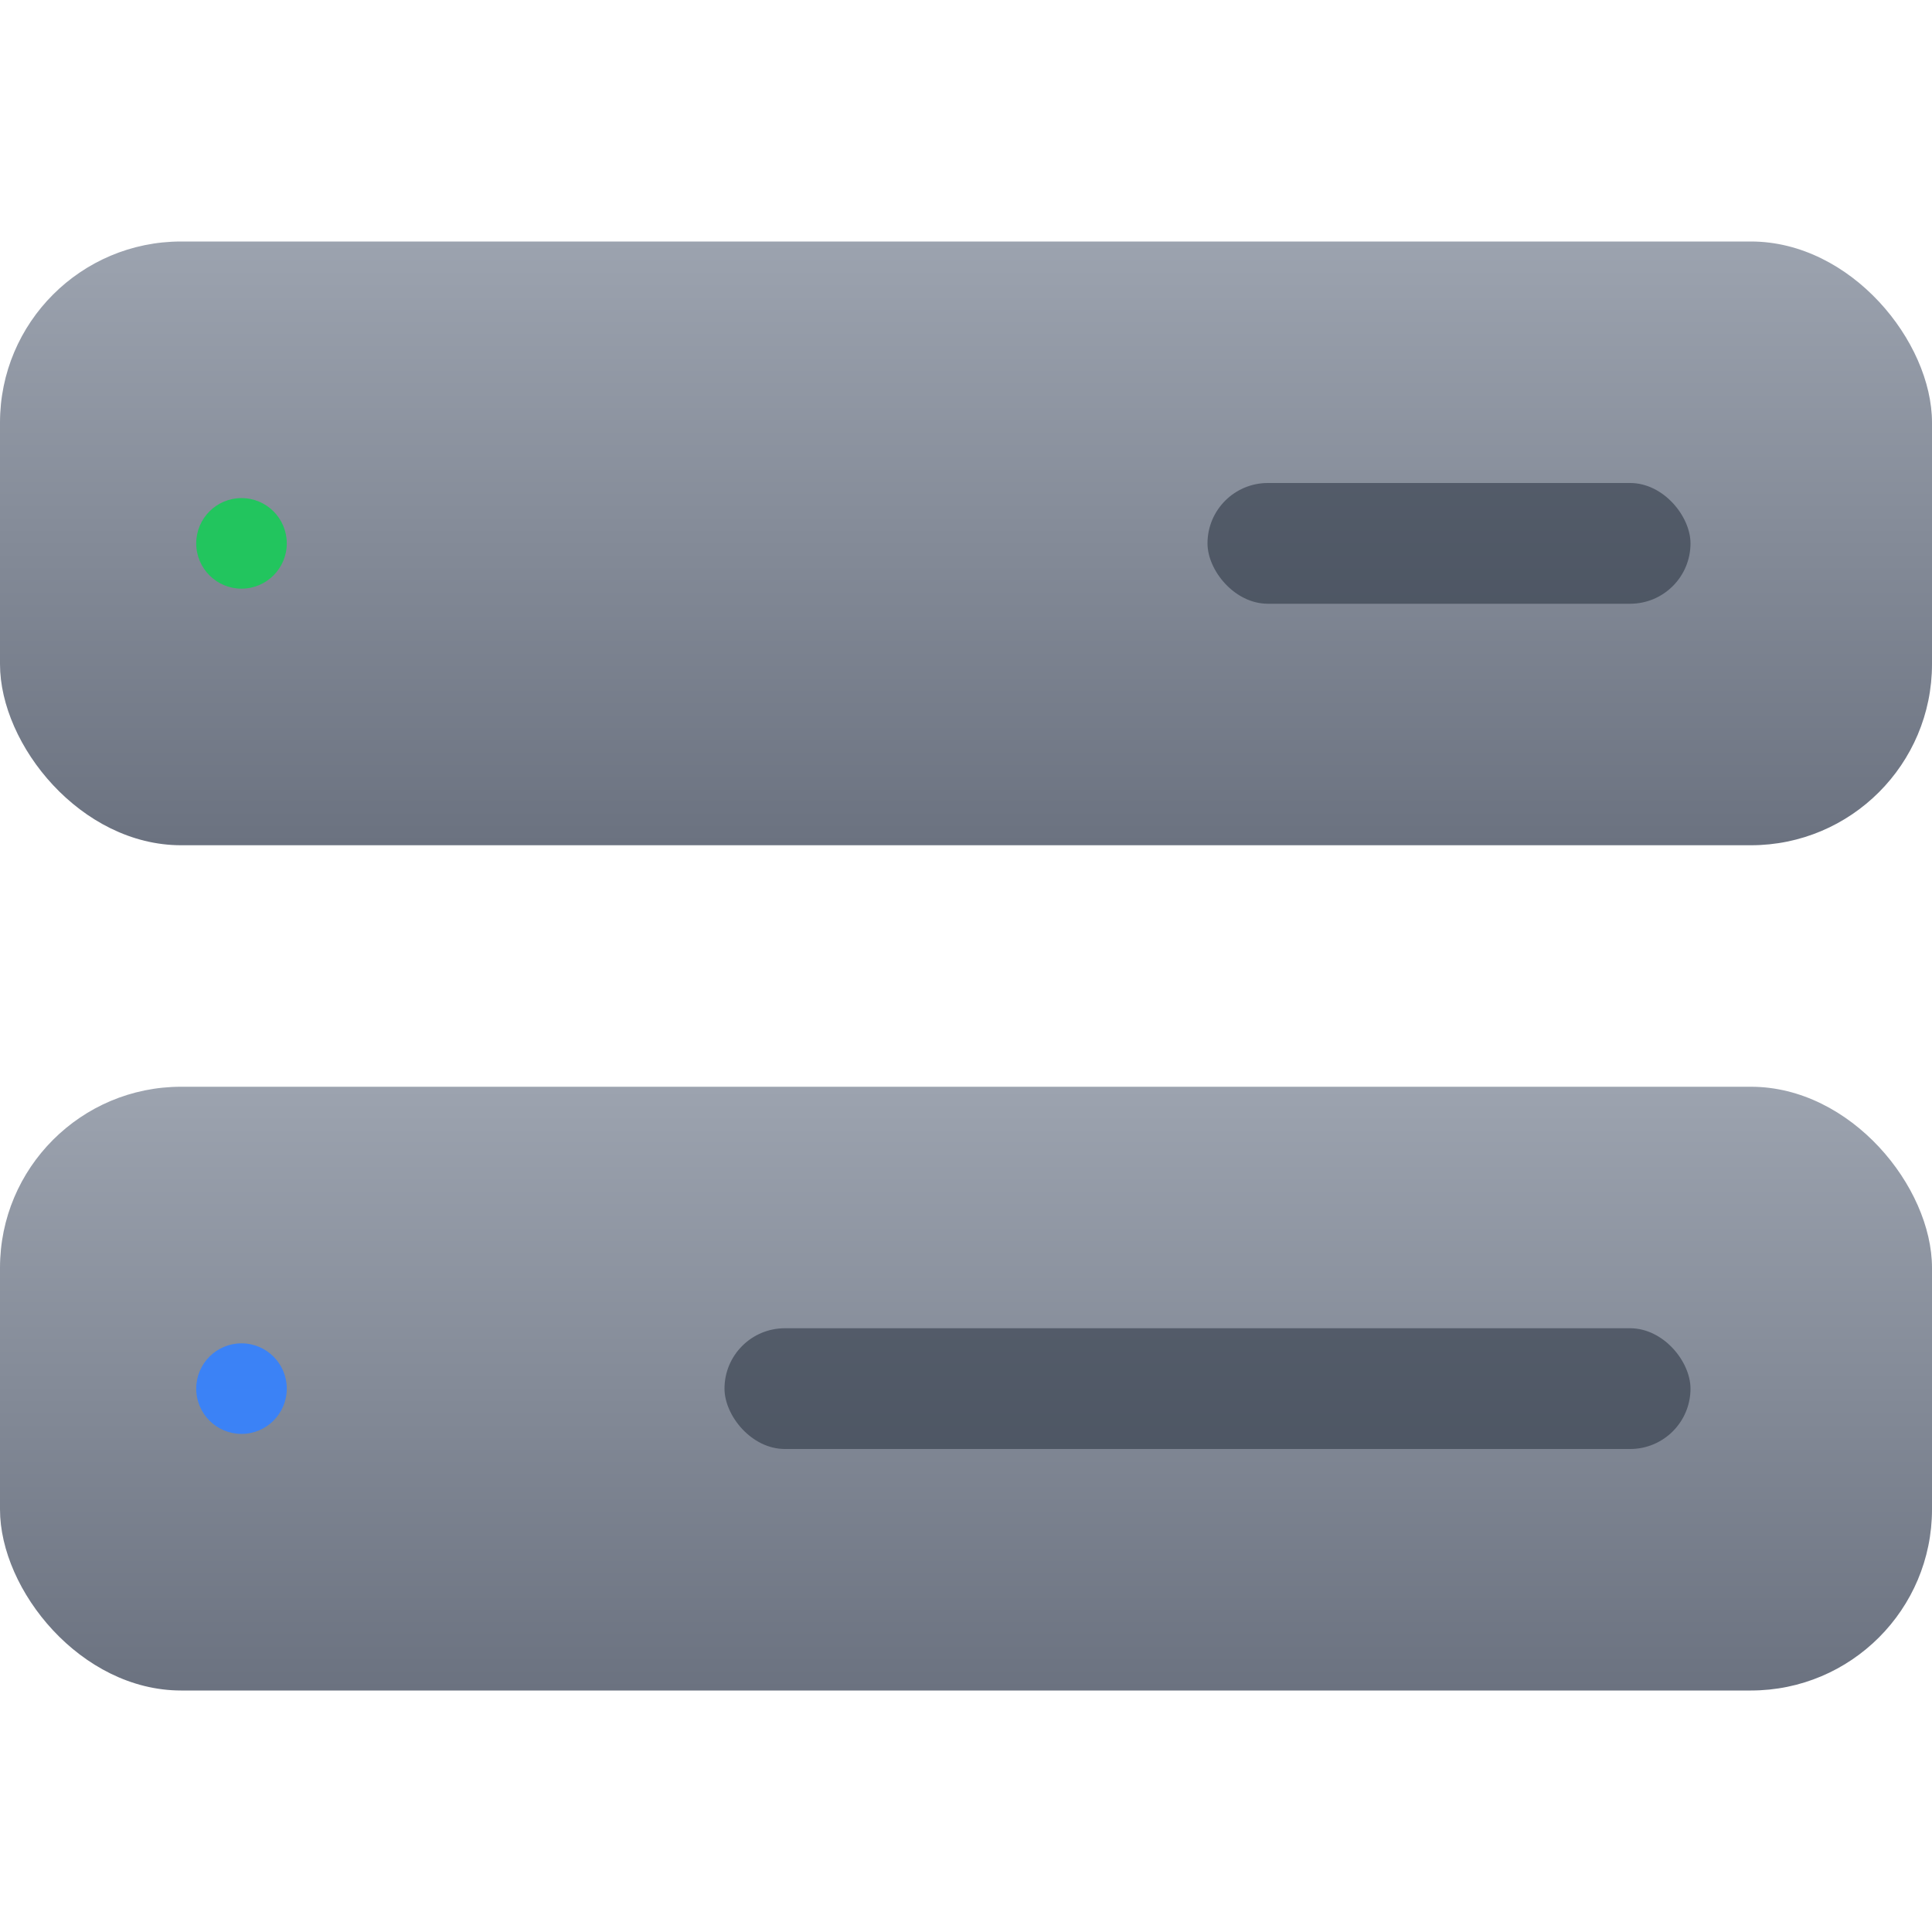 <svg xmlns="http://www.w3.org/2000/svg" width="512" height="512" viewBox="0 0 512 512">
    <defs>
        <linearGradient id="serverGradient" x1="0%" y1="0%" x2="0%" y2="100%">
            <stop offset="0%" style="stop-color:#9ca3af;"/>
            <stop offset="100%" style="stop-color:#6b7280;"/>
        </linearGradient>
        <filter id="serverShadow" x="-10%" y="-10%" width="120%" height="120%">
            <feDropShadow dx="0" dy="4" stdDeviation="5" flood-color="#000" flood-opacity="0.2"/>
        </filter>
    </defs>

    <g filter="url(#serverShadow)">
        <g>
            <rect x="0" y="64" width="512" height="160" rx="48" fill="url(#serverGradient)"/>
            <rect x="320" y="128" width="128" height="32" rx="16" fill="#1f2937" opacity="0.5"/>
            <circle cx="64" cy="144" r="12" fill="#22c55e"/>
        </g>
        
        <g>
            <rect x="0" y="288" width="512" height="160" rx="48" fill="url(#serverGradient)"/>
            <rect x="192" y="352" width="256" height="32" rx="16" fill="#1f2937" opacity="0.5"/>
            <circle cx="64" cy="368" r="12" fill="#3b82f6"/>
        </g>
    </g>
</svg>